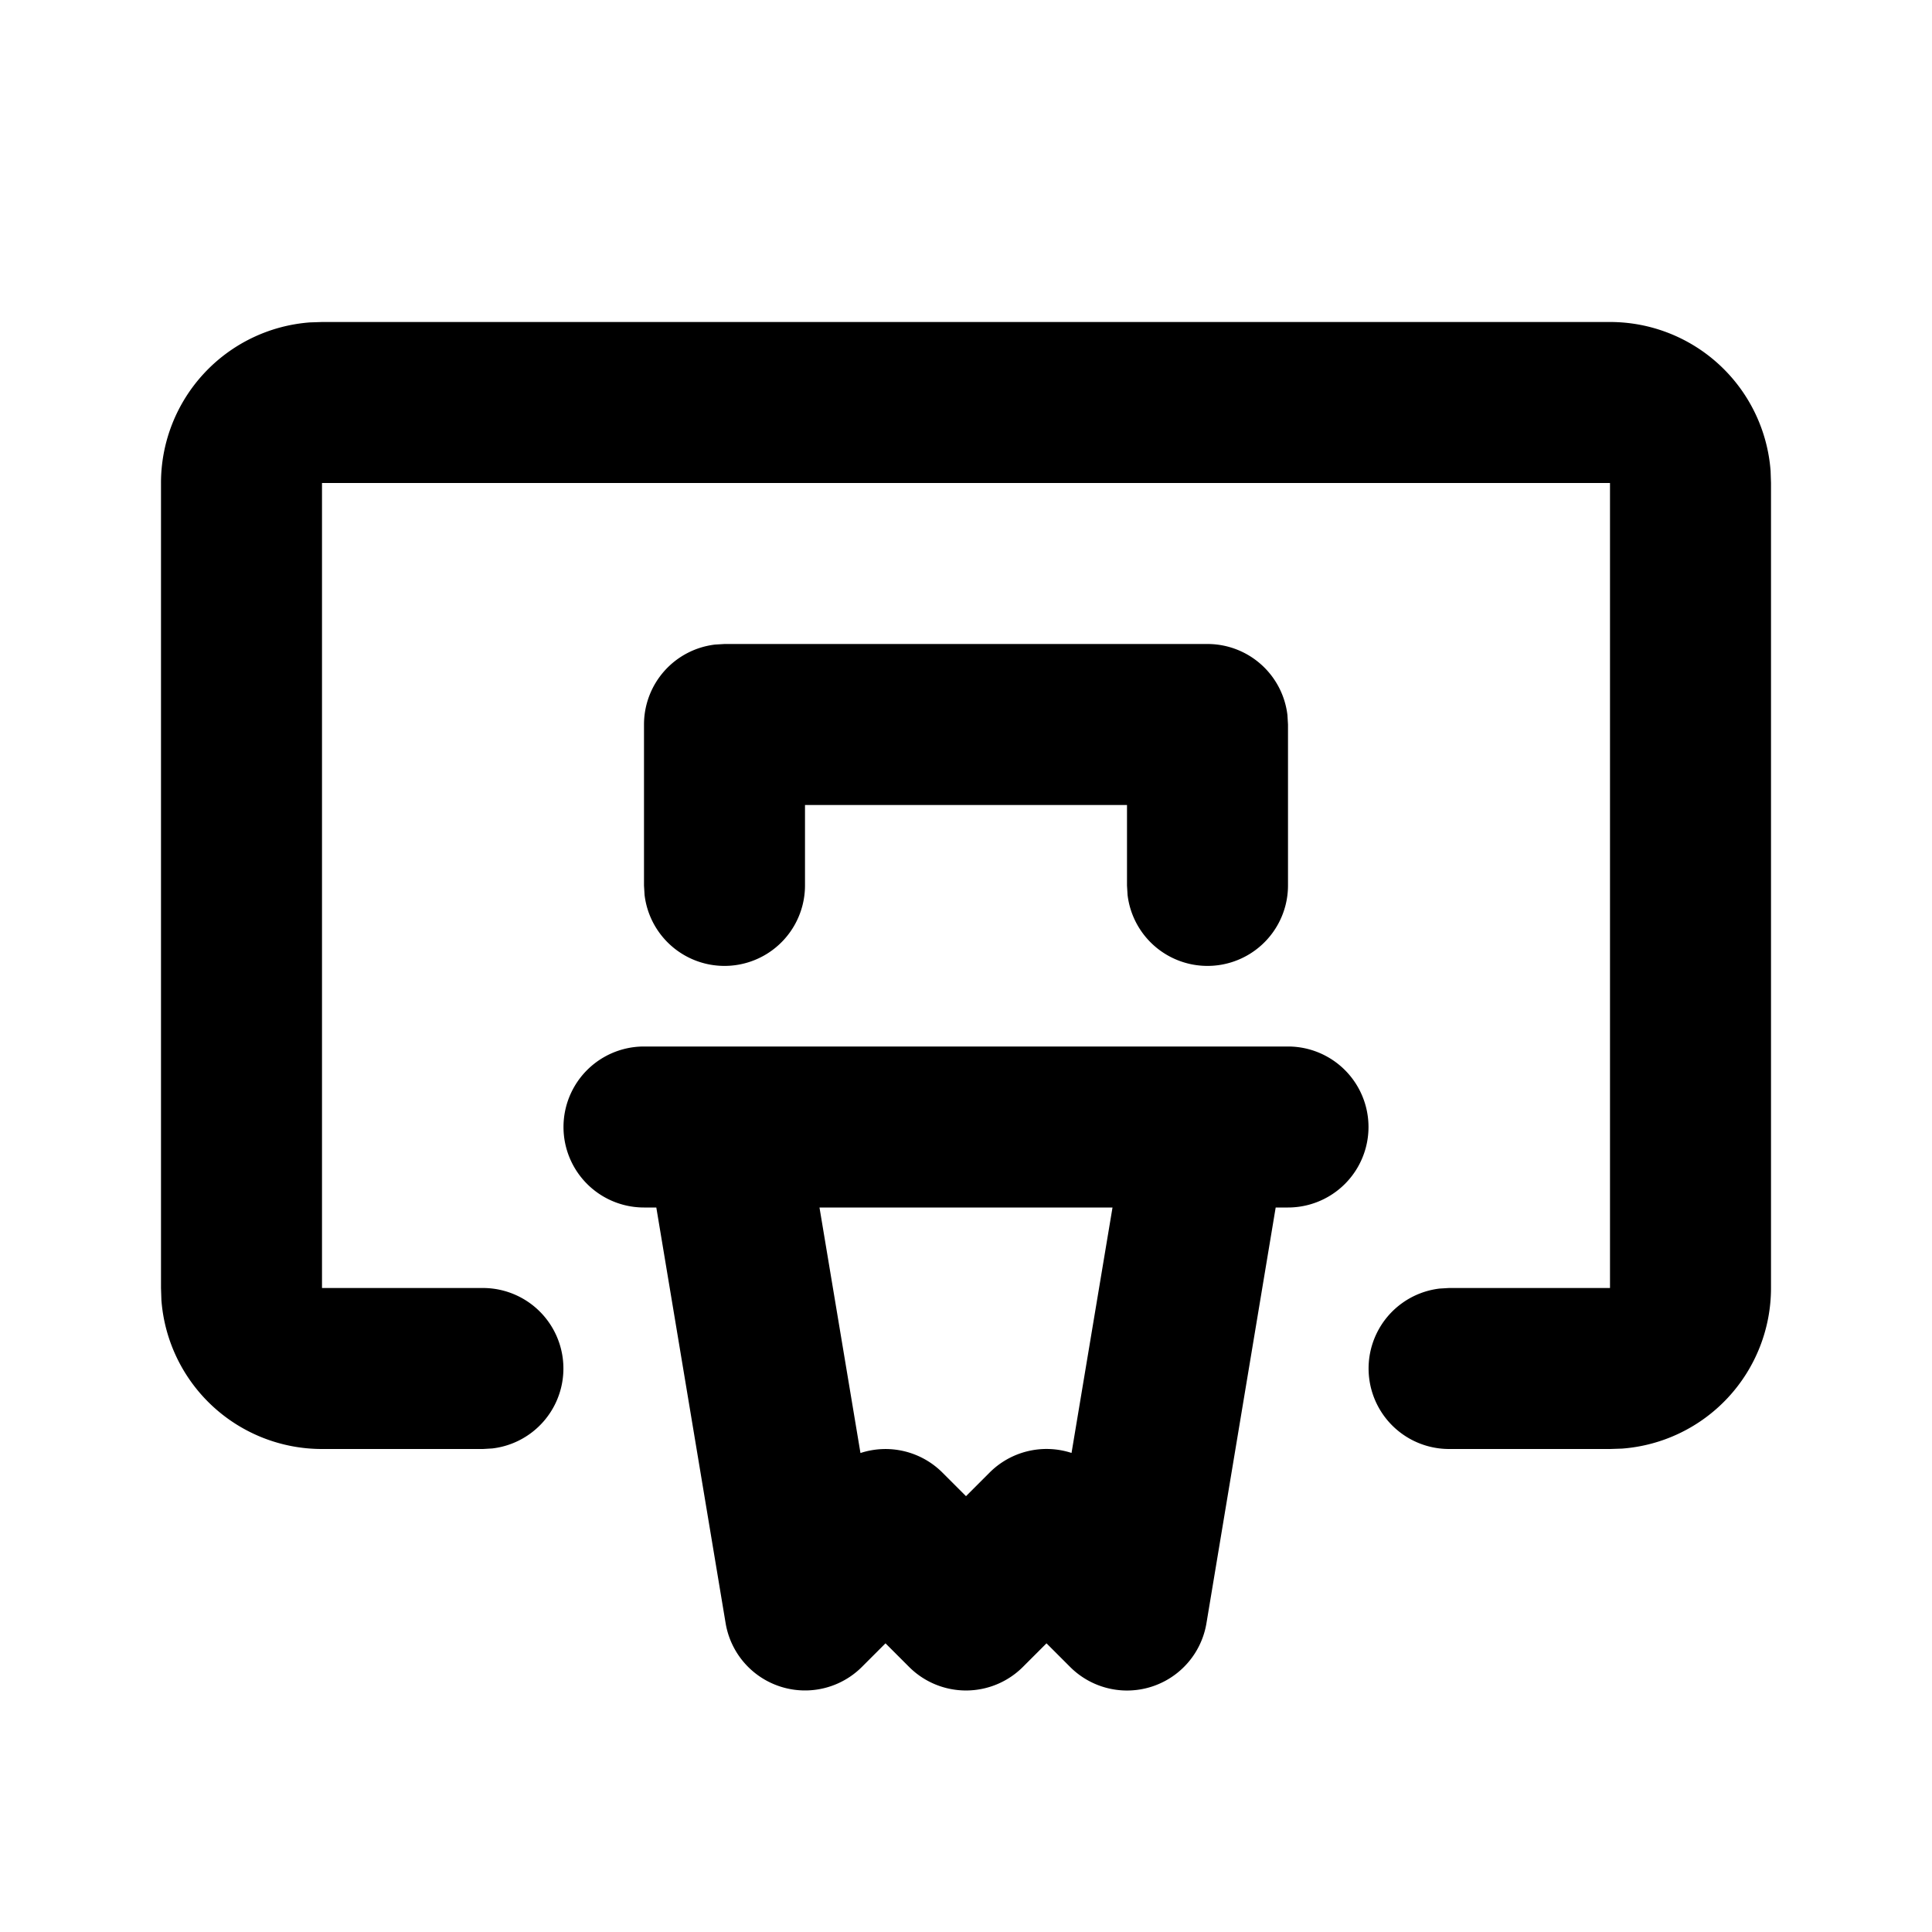 <svg xmlns="http://www.w3.org/2000/svg" width="3em" height="3em" viewBox="0 0 24 24"><g fill="none"><path d="m12.594 23.258l-.012.002l-.071.035l-.02.004l-.014-.004l-.071-.036q-.016-.004-.024.006l-.004.01l-.017.428l.005.02l.01.013l.104.074l.015.004l.012-.004l.104-.074l.012-.016l.004-.017l-.017-.427q-.004-.016-.016-.018m.264-.113l-.014.002l-.184.093l-.01.01l-.003.011l.018.43l.005.012l.008.008l.201.092q.019.005.029-.008l.004-.014l-.034-.614q-.005-.019-.02-.022m-.715.002a.02.02 0 0 0-.027.006l-.006.014l-.034.614q.001.018.017.024l.015-.002l.201-.093l.01-.008l.003-.011l.018-.43l-.003-.012l-.01-.01z"/><path fill="currentColor" d="M8 13h8a1 1 0 1 1 0 2h-.153l-.86 5.164a1 1 0 0 1-1.694.543L13 20.414l-.293.293a1 1 0 0 1-1.414 0L11 20.414l-.293.293a1 1 0 0 1-1.693-.543L8.153 15H8a1 1 0 1 1 0-2m5.82 2h-3.64l.509 3.05a1 1 0 0 1 1.018.243l.293.293l.293-.293a1 1 0 0 1 1.018-.244zM20 4a2 2 0 0 1 1.995 1.85L22 6v10a2 2 0 0 1-1.85 1.995L20 18h-2a1 1 0 0 1-.117-1.993L18 16h2V6H4v10h2a1 1 0 0 1 .117 1.993L6 18H4a2 2 0 0 1-1.995-1.85L2 16V6a2 2 0 0 1 1.85-1.995L4 4zm-5 4a1 1 0 0 1 .993.883L16 9v2a1 1 0 0 1-1.993.117L14 11v-1h-4v1a1 1 0 0 1-1.993.117L8 11V9a1 1 0 0 1 .883-.993L9 8z"/></g></svg>